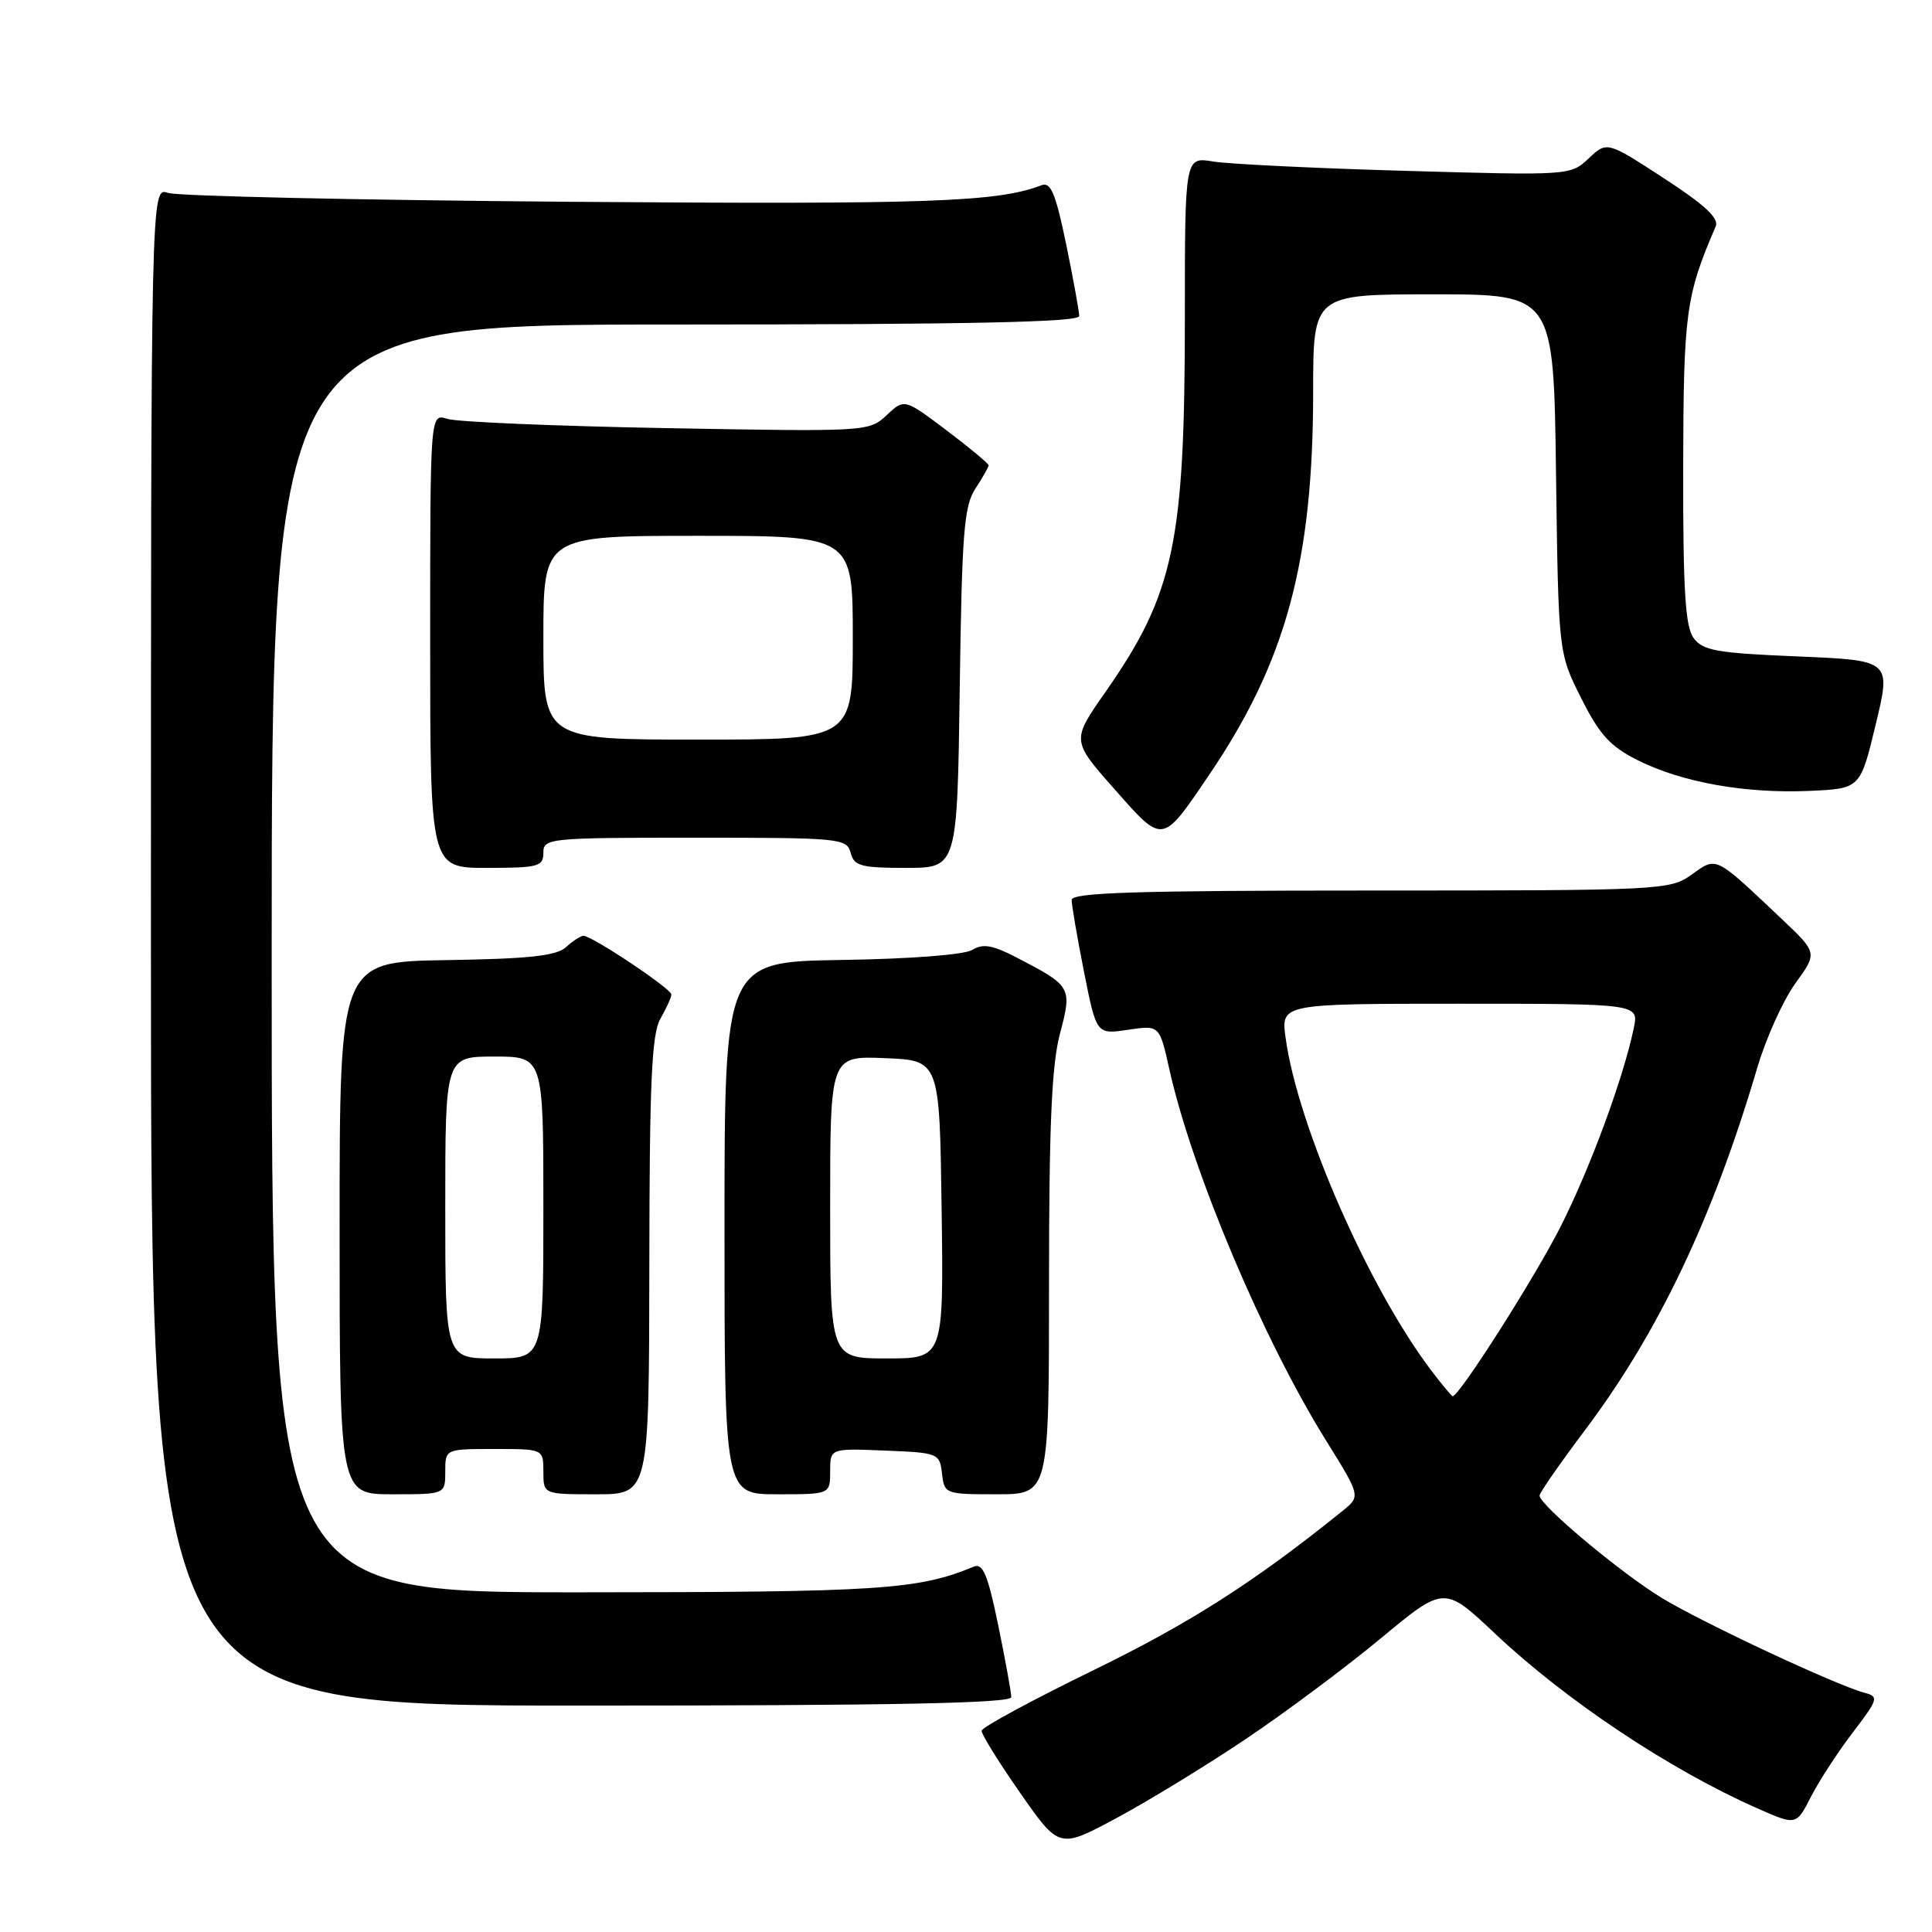 <?xml version="1.0" encoding="UTF-8" standalone="no"?>
<!DOCTYPE svg PUBLIC "-//W3C//DTD SVG 1.1//EN" "http://www.w3.org/Graphics/SVG/1.1/DTD/svg11.dtd" >
<svg xmlns="http://www.w3.org/2000/svg" xmlns:xlink="http://www.w3.org/1999/xlink" version="1.1" viewBox="0 0 256 256">
 <g >
 <path fill="currentColor"
d=" M 165.00 230.48 C 170.22 226.98 178.30 220.96 182.94 217.11 C 191.37 210.11 191.37 210.11 198.11 216.47 C 207.49 225.31 221.20 234.46 232.76 239.57 C 238.01 241.90 238.01 241.90 239.95 238.10 C 241.02 236.01 243.51 232.17 245.50 229.57 C 248.87 225.15 248.98 224.81 247.09 224.31 C 243.41 223.35 225.78 215.11 220.27 211.78 C 214.84 208.49 204.00 199.43 204.00 198.17 C 204.00 197.80 206.71 193.90 210.02 189.50 C 219.78 176.52 227.00 161.32 232.86 141.44 C 234.01 137.56 236.27 132.55 237.88 130.32 C 240.83 126.26 240.83 126.26 236.16 121.84 C 227.12 113.29 227.53 113.49 224.15 115.89 C 221.26 117.95 220.25 118.00 181.60 118.00 C 150.59 118.00 142.00 118.27 142.00 119.25 C 142.00 119.94 142.74 124.23 143.64 128.79 C 145.29 137.08 145.29 137.08 149.47 136.45 C 153.64 135.83 153.64 135.83 154.94 141.66 C 157.96 155.20 167.36 177.47 175.71 190.88 C 180.30 198.26 180.30 198.26 177.90 200.20 C 166.22 209.62 157.75 215.03 144.95 221.28 C 136.81 225.25 130.11 228.87 130.07 229.33 C 130.03 229.78 132.33 233.49 135.18 237.57 C 140.35 244.98 140.35 244.98 147.93 240.91 C 152.09 238.68 159.78 233.98 165.00 230.48 Z  M 134.00 224.88 C 134.00 224.27 133.22 219.98 132.27 215.36 C 130.88 208.61 130.24 207.09 129.02 207.59 C 121.65 210.65 116.66 210.98 76.75 210.99 C 36.00 211.00 36.00 211.00 36.00 127.00 C 36.00 43.00 36.00 43.00 89.50 43.00 C 128.27 43.00 143.00 42.69 143.00 41.88 C 143.00 41.27 142.22 36.98 141.27 32.36 C 139.89 25.66 139.23 24.08 138.02 24.54 C 132.18 26.78 123.23 27.10 75.83 26.74 C 47.60 26.52 23.49 25.99 22.25 25.56 C 20.00 24.77 20.00 24.77 20.00 125.38 C 20.00 226.00 20.00 226.00 77.00 226.00 C 118.35 226.00 134.00 225.69 134.00 224.88 Z  M 59.00 195.00 C 59.00 192.00 59.00 192.00 65.50 192.00 C 72.00 192.00 72.00 192.00 72.00 195.00 C 72.00 198.00 72.00 198.00 79.00 198.00 C 86.00 198.00 86.00 198.00 86.04 167.75 C 86.06 143.41 86.35 137.01 87.50 135.00 C 88.29 133.62 88.95 132.18 88.96 131.78 C 89.00 131.04 78.46 124.00 77.31 124.00 C 76.95 124.00 75.91 124.67 75.00 125.50 C 73.72 126.66 70.12 127.05 59.17 127.22 C 45.00 127.44 45.00 127.44 45.00 162.72 C 45.00 198.00 45.00 198.00 52.00 198.00 C 59.00 198.00 59.00 198.00 59.00 195.00 Z  M 110.00 194.96 C 110.00 191.91 110.00 191.91 117.25 192.21 C 124.33 192.49 124.51 192.56 124.82 195.25 C 125.13 197.96 125.25 198.00 132.07 198.00 C 139.00 198.00 139.00 198.00 139.00 170.22 C 139.00 149.18 139.35 141.11 140.45 136.97 C 142.08 130.78 142.02 130.66 134.56 126.80 C 131.50 125.22 130.22 125.01 128.85 125.86 C 127.81 126.51 120.70 127.06 111.54 127.20 C 96.00 127.44 96.00 127.44 96.00 162.72 C 96.00 198.00 96.00 198.00 103.00 198.00 C 110.00 198.00 110.00 198.00 110.00 194.96 Z  M 72.00 113.00 C 72.00 111.07 72.67 111.00 92.09 111.00 C 111.35 111.00 112.21 111.08 112.71 113.00 C 113.17 114.75 114.07 115.00 120.04 115.00 C 126.84 115.00 126.84 115.00 127.17 91.20 C 127.46 70.58 127.73 67.05 129.25 64.74 C 130.21 63.27 131.00 61.88 131.00 61.66 C 131.00 61.43 128.49 59.34 125.42 57.02 C 119.83 52.81 119.83 52.81 117.49 55.01 C 115.16 57.20 114.91 57.21 88.32 56.73 C 73.57 56.46 60.49 55.91 59.25 55.50 C 57.00 54.77 57.00 54.77 57.00 84.88 C 57.00 115.00 57.00 115.00 64.50 115.00 C 71.33 115.00 72.00 114.82 72.00 113.00 Z  M 160.18 102.73 C 170.39 87.70 174.00 74.42 174.00 51.87 C 174.00 39.00 174.00 39.00 189.93 39.00 C 205.87 39.00 205.87 39.00 206.18 62.75 C 206.50 86.50 206.50 86.50 209.50 92.48 C 211.94 97.35 213.34 98.89 217.00 100.73 C 222.83 103.66 231.25 105.17 239.73 104.80 C 246.50 104.50 246.50 104.50 248.54 96.00 C 250.59 87.50 250.59 87.50 238.20 86.98 C 227.49 86.54 225.62 86.21 224.41 84.54 C 223.30 83.03 223.01 78.19 223.03 62.06 C 223.07 41.45 223.36 39.23 227.34 30.00 C 227.81 28.92 225.89 27.14 220.46 23.61 C 212.93 18.71 212.93 18.71 210.51 20.99 C 208.10 23.25 208.00 23.26 186.30 22.64 C 174.31 22.30 162.81 21.74 160.75 21.40 C 157.00 20.78 157.00 20.78 157.00 42.06 C 157.00 71.95 155.57 78.68 146.46 91.72 C 141.98 98.12 141.98 98.12 147.66 104.55 C 154.16 111.91 153.93 111.94 160.18 102.73 Z  M 189.75 181.73 C 181.43 170.83 171.95 149.23 170.35 137.52 C 169.73 133.00 169.73 133.00 193.44 133.00 C 217.16 133.00 217.16 133.00 216.48 136.25 C 215.10 142.86 210.74 154.70 206.81 162.49 C 203.45 169.16 193.37 185.00 192.49 185.00 C 192.35 185.00 191.12 183.53 189.75 181.73 Z  M 59.00 160.00 C 59.00 140.00 59.00 140.00 65.50 140.00 C 72.00 140.00 72.00 140.00 72.00 160.00 C 72.00 180.00 72.00 180.00 65.50 180.00 C 59.00 180.00 59.00 180.00 59.00 160.00 Z  M 110.00 159.96 C 110.00 139.91 110.00 139.91 117.25 140.21 C 124.50 140.50 124.50 140.50 124.77 160.25 C 125.04 180.00 125.04 180.00 117.52 180.00 C 110.00 180.00 110.00 180.00 110.00 159.96 Z  M 72.00 84.50 C 72.00 71.00 72.00 71.00 92.50 71.00 C 113.00 71.00 113.00 71.00 113.00 84.50 C 113.00 98.00 113.00 98.00 92.50 98.00 C 72.00 98.00 72.00 98.00 72.00 84.50 Z "/>
</g>
</svg>